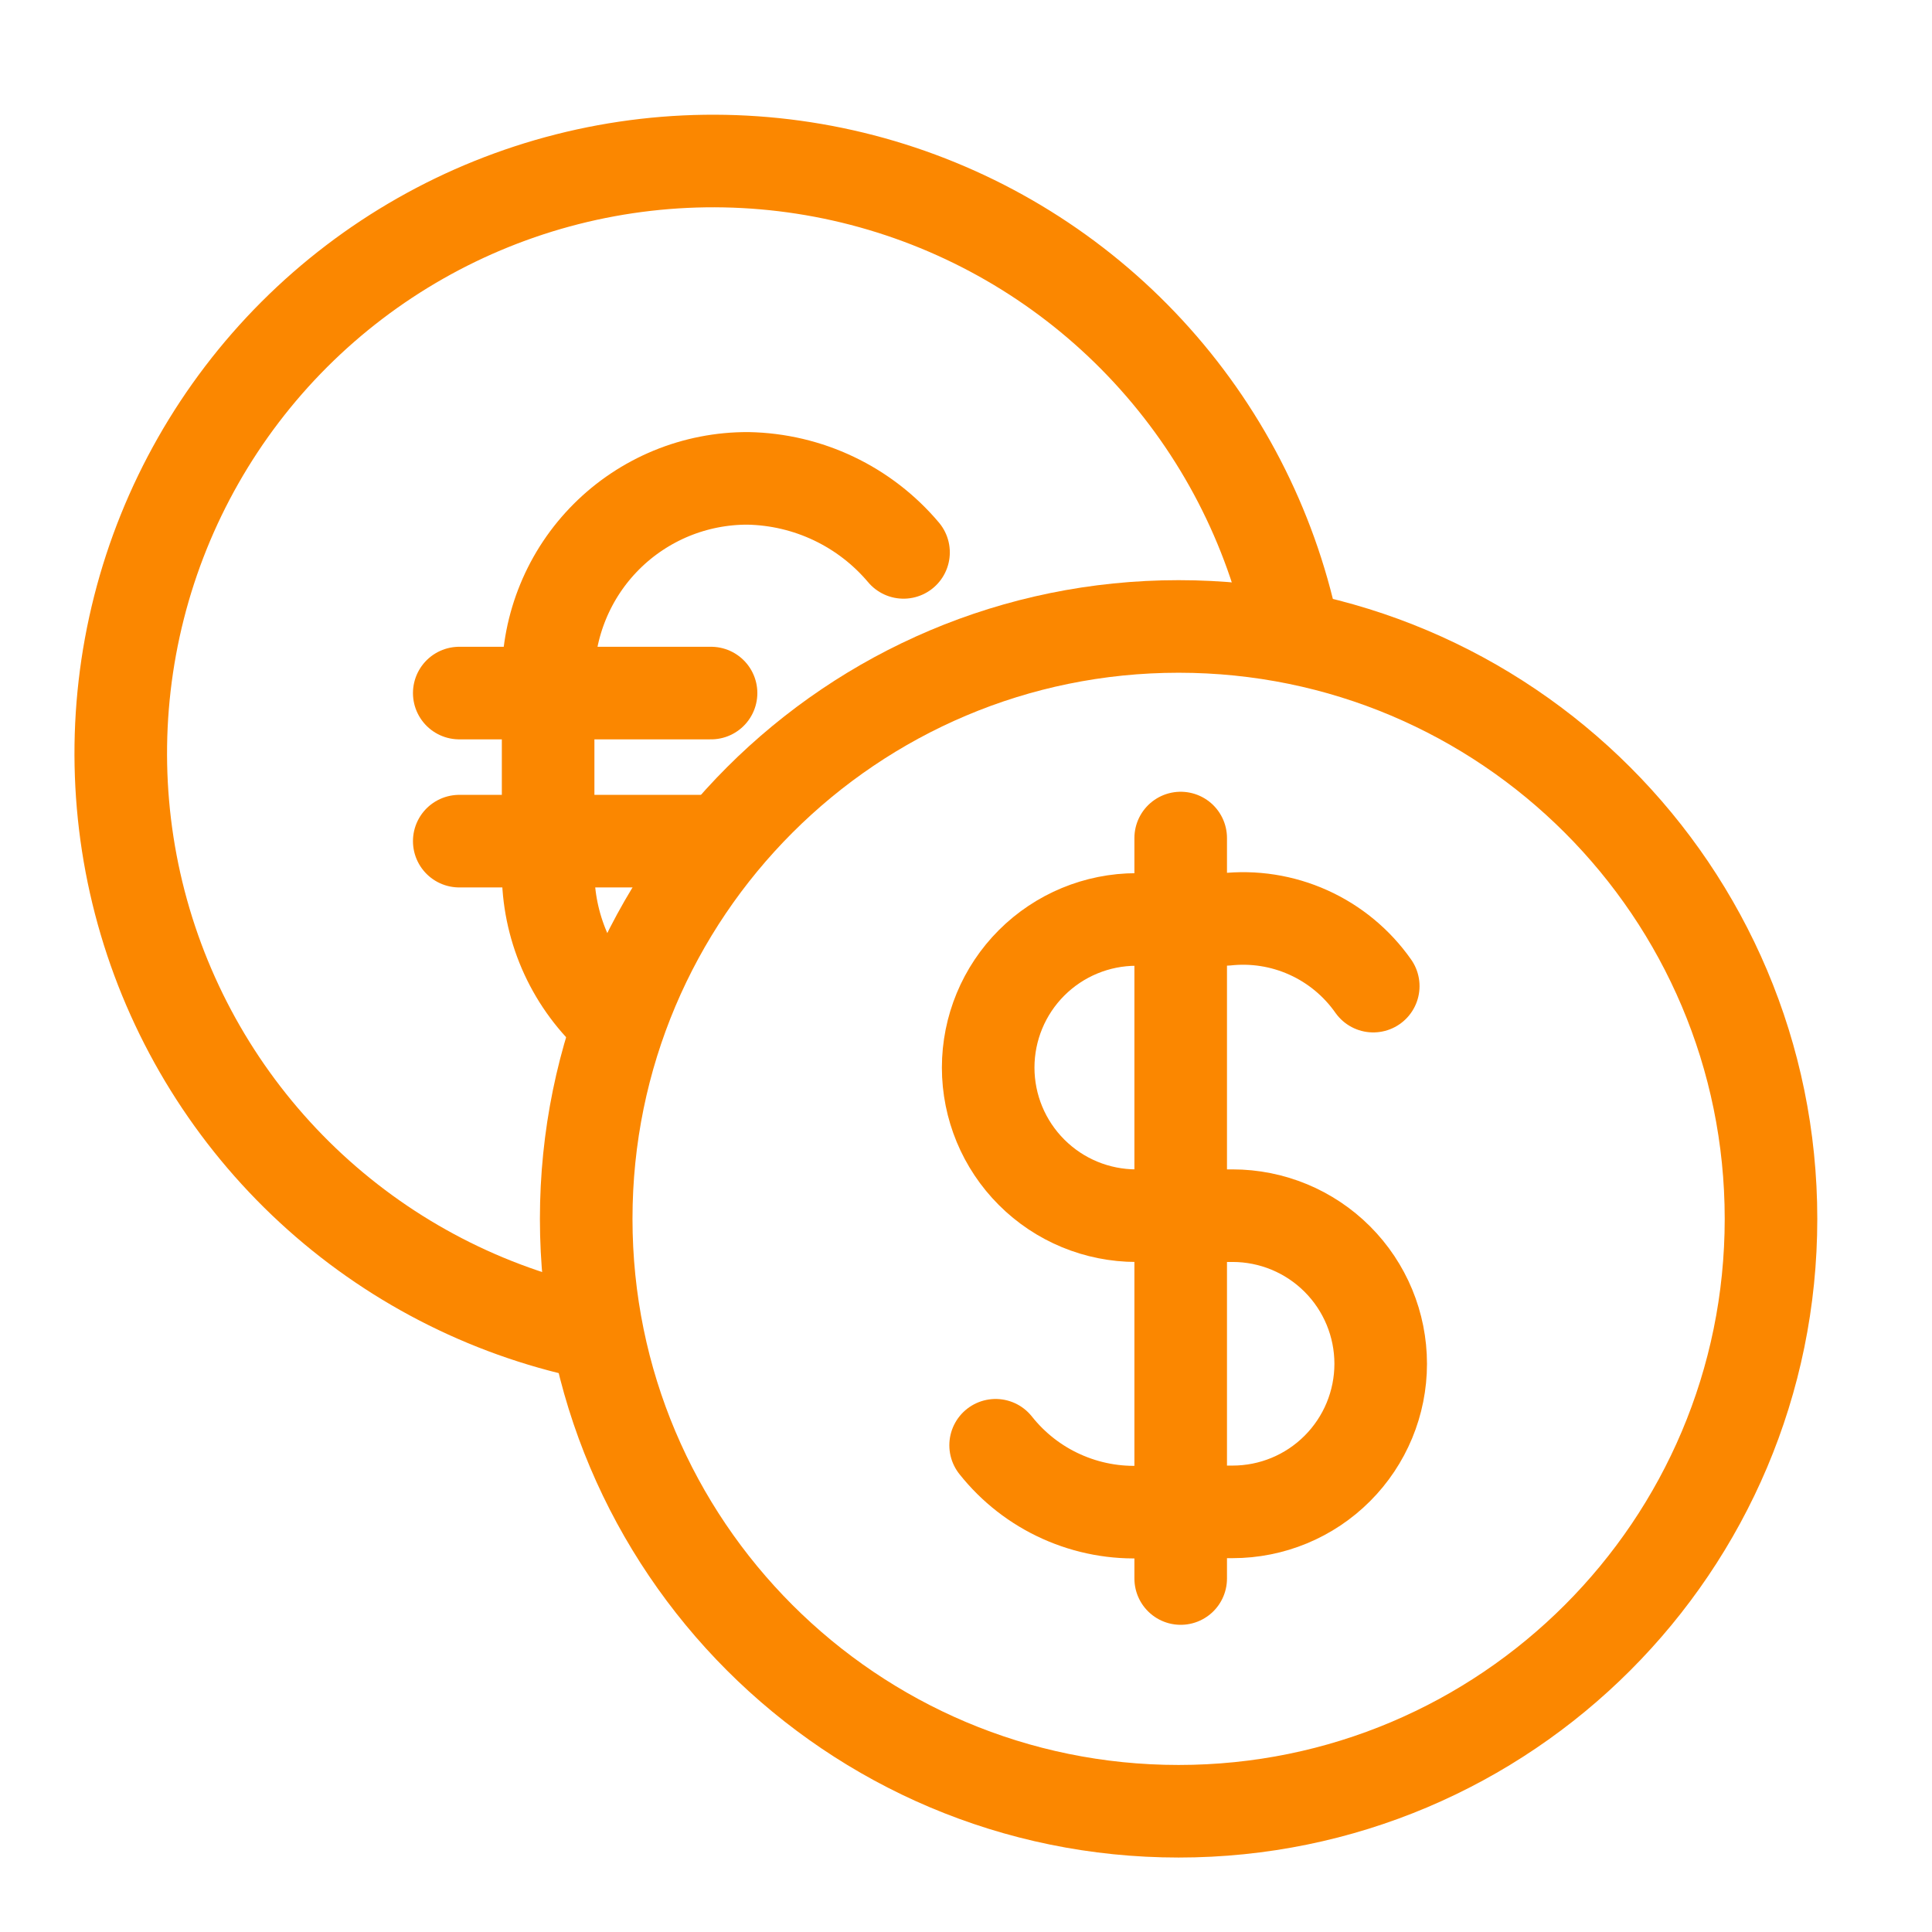 <svg width="48" height="48" viewBox="0 0 48 48" fill="none" xmlns="http://www.w3.org/2000/svg">
<g id="arcticons:priceconverter">
<path id="Vector" d="M29.282 45C37.411 45 44 38.41 44 30.282C44 22.153 37.411 15.564 29.282 15.564C21.154 15.564 14.564 22.153 14.564 30.282C14.564 38.41 21.154 45 29.282 45Z" stroke="#FB8700" stroke-width="2.3" stroke-linecap="round" stroke-linejoin="round"/>
<path id="Vector_2" d="M24.736 35.907C25.172 36.457 25.733 36.895 26.373 37.182C27.014 37.471 27.714 37.601 28.415 37.562H30.623C31.599 37.562 32.535 37.175 33.225 36.484C33.915 35.794 34.303 34.859 34.303 33.883C34.303 32.907 33.915 31.971 33.225 31.281C32.535 30.591 31.599 30.203 30.623 30.203H28.231C27.255 30.203 26.319 29.816 25.629 29.125C24.939 28.435 24.551 27.5 24.551 26.524C24.551 25.548 24.939 24.612 25.629 23.922C26.319 23.232 27.255 22.844 28.231 22.844H30.439C31.145 22.764 31.858 22.875 32.506 23.167C33.153 23.458 33.71 23.919 34.118 24.5M29.334 20.821V39.218M15.184 25.267C14.687 24.801 14.292 24.239 14.022 23.614C13.753 22.989 13.615 22.316 13.618 21.635V16.851C13.615 16.198 13.742 15.551 13.991 14.947C14.239 14.344 14.605 13.795 15.067 13.333C15.529 12.871 16.078 12.506 16.681 12.257C17.285 12.009 17.932 11.882 18.585 11.885C19.323 11.899 20.05 12.07 20.716 12.387C21.382 12.704 21.973 13.16 22.448 13.724M11.41 17.219H17.666M11.41 20.898H17.666" stroke="#FB8700" stroke-width="2.3" stroke-linecap="round" stroke-linejoin="round"/>
<path id="Vector_3" d="M14.657 33.114C12.066 32.563 9.672 31.323 7.727 29.525C5.782 27.727 4.358 25.437 3.606 22.898C2.854 20.358 2.801 17.662 3.453 15.095C4.105 12.527 5.438 10.184 7.311 8.31C9.184 6.438 11.528 5.105 14.095 4.453C16.663 3.801 19.359 3.854 21.898 4.606C24.438 5.359 26.728 6.782 28.526 8.728C30.324 10.673 31.564 13.067 32.114 15.658" stroke="#FB8700" stroke-width="2.3" stroke-linecap="round" stroke-linejoin="round"/>
</g>
</svg>
